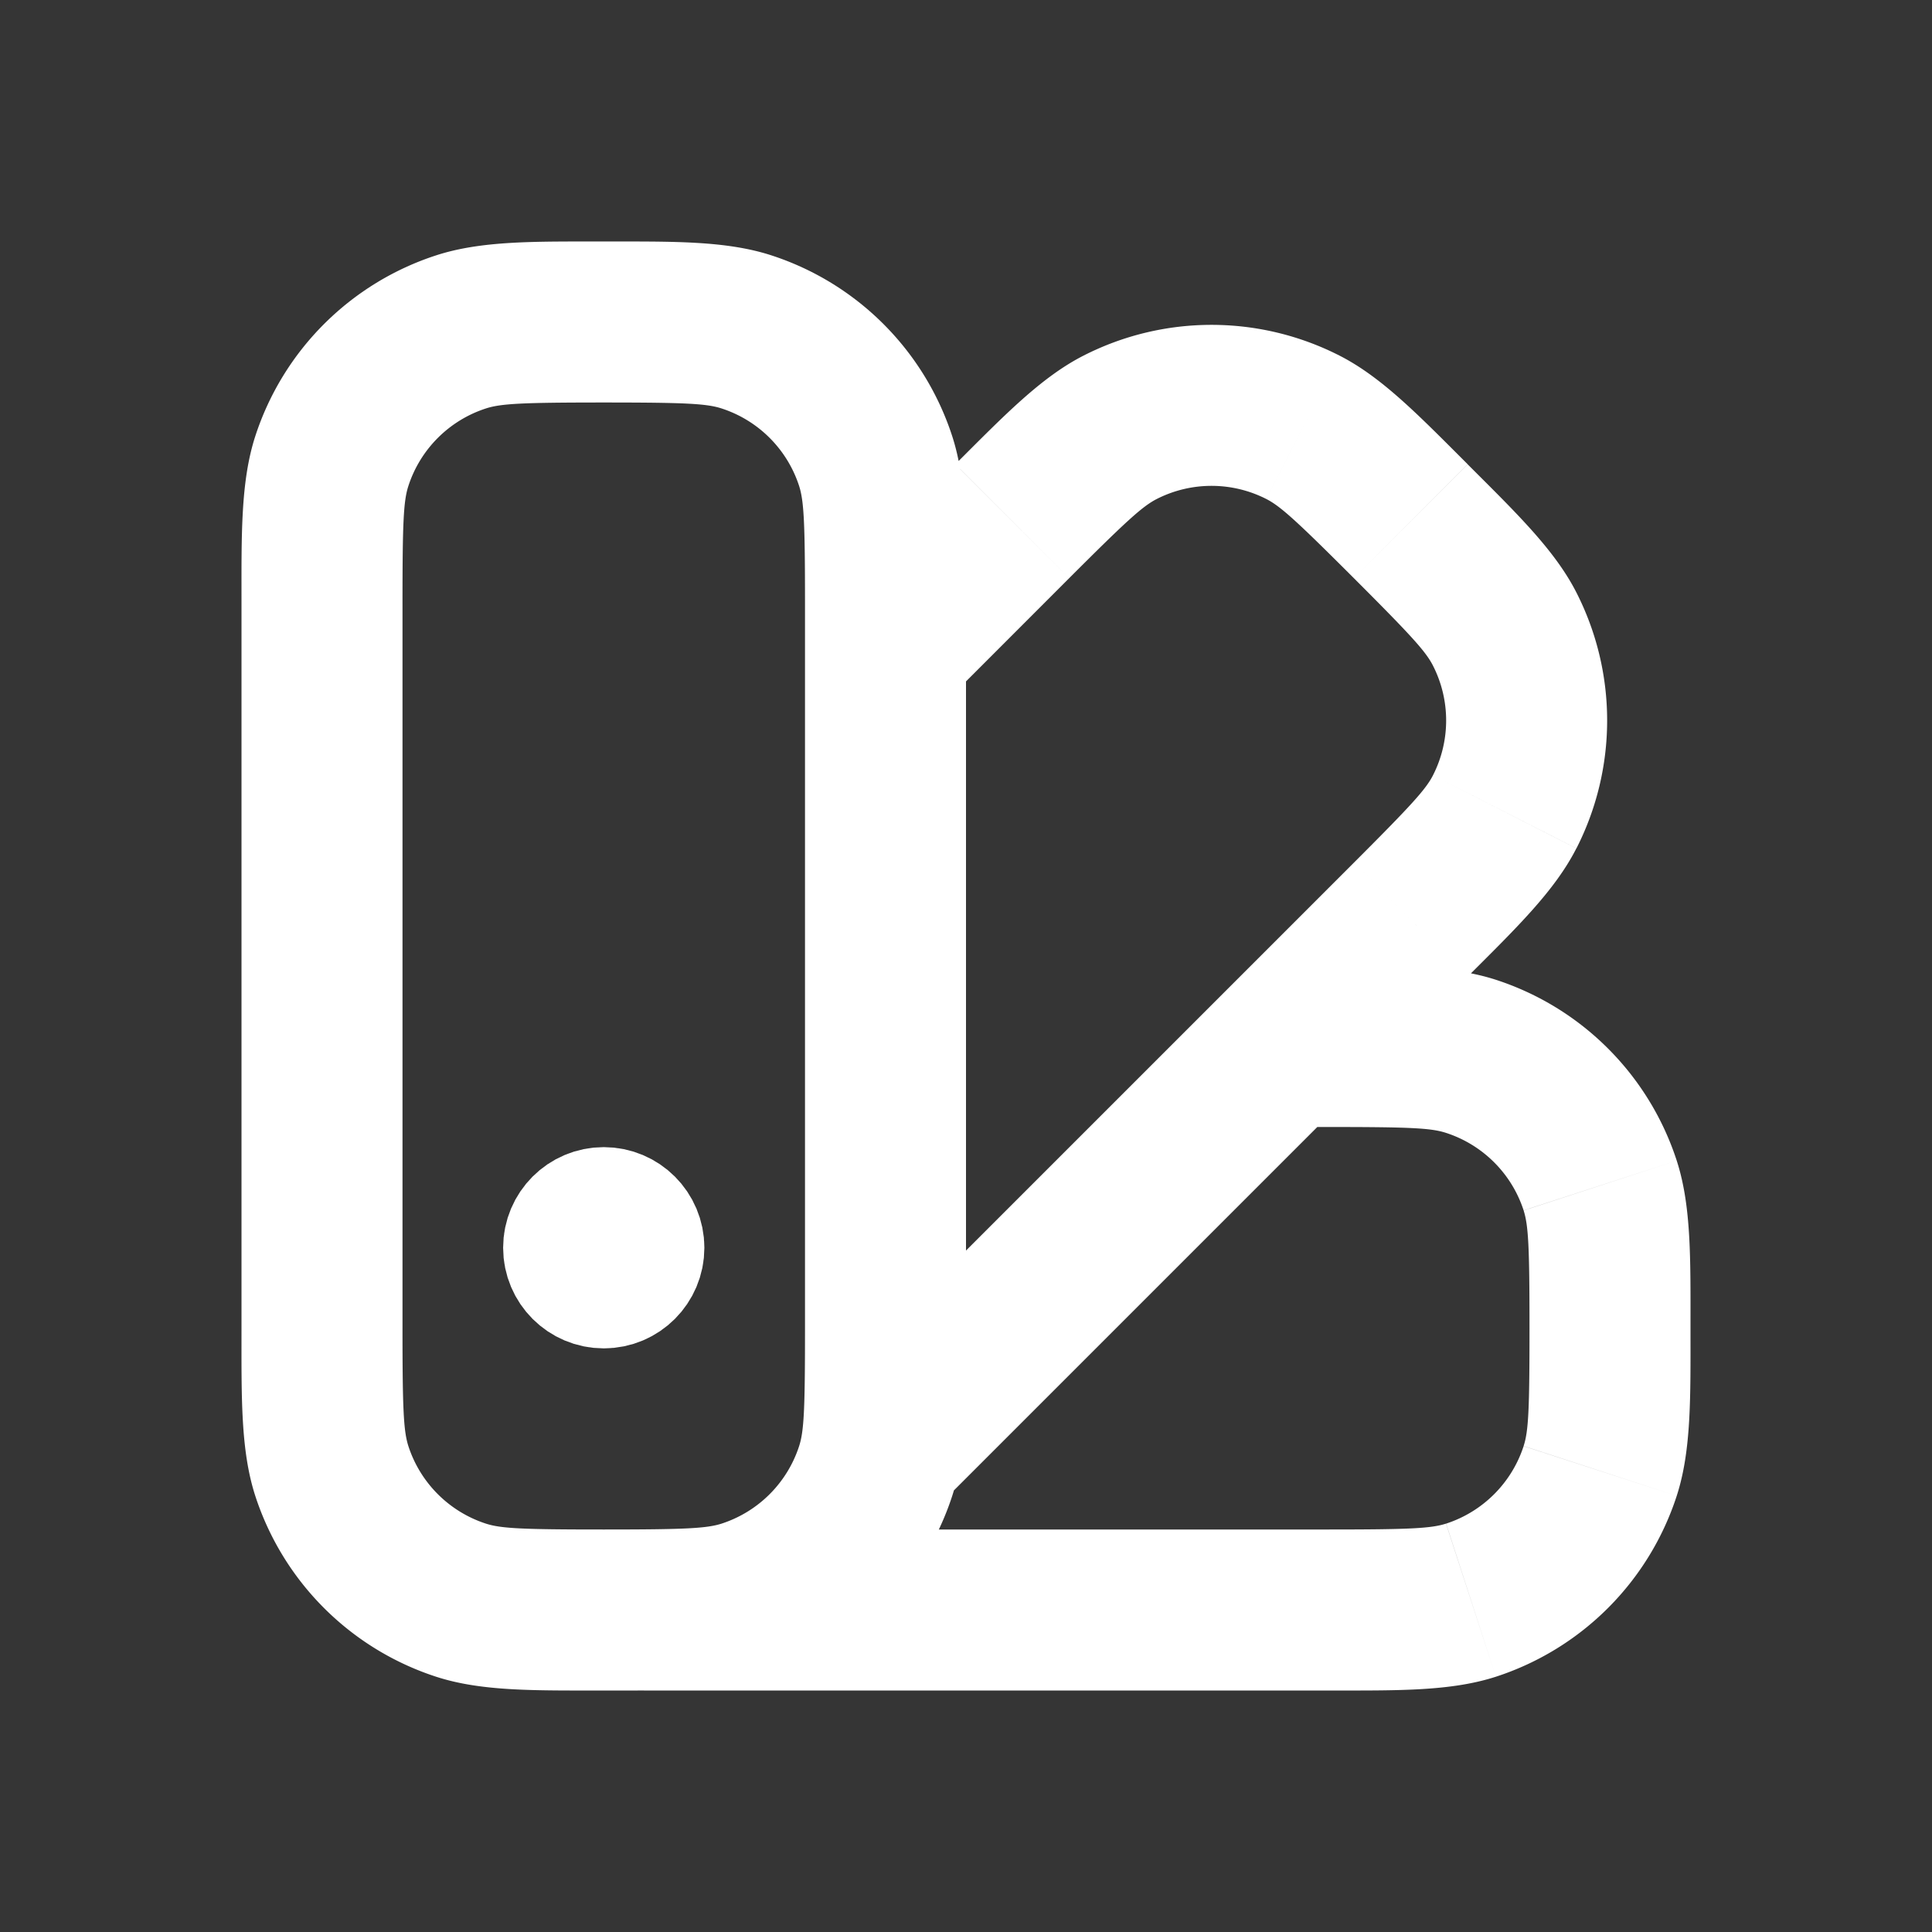 <svg xmlns="http://www.w3.org/2000/svg" width="24" height="24" fill="none"><rect width="100%" height="100%" fill="#333333" stroke="none"/><path fill="#fff" fill-opacity=".01" d="M24 0v24H0V0z"/><path fill="#FFFFFF" d="M8 19a1 1 0 1 0 0 2zm2.878-.727-.951-.31zm-1.605 1.605-.31-.951zm0-15.755.309-.951zm1.605 1.605-.951.309zm-6.756 0-.95-.31zm15.756 9 .95-.31zm-1.605-1.606-.31.951zm.419-5.307-.891.454zm0 2.27L17.8 9.63zm1.186 8.188.95.309zm-1.605 1.605.309.95zm-12.546 0 .31-.951zm10.458-14.57-.454.891zm-3.61 1.167-.707-.707zm1.34-1.167.454.891zm-2.208 3.45 1.575-1.576-1.414-1.414-1.575 1.575zM16.5 19H8v2h8.5zm-.5-5h.5v-2H16zm-6-6.5v9h2v-9zm-5 9v-9H3v9zm11.818-5.783-6.525 6.525 1.414 1.415 6.525-6.525zM10 16.5c0 1.009-.012 1.276-.073 1.464l1.902.618c.183-.565.171-1.229.171-2.082zM7.5 21c.853 0 1.516.013 2.082-.171l-.618-1.902c-.188.06-.456.073-1.464.073zm2.427-3.036a1.5 1.5 0 0 1-.963.963l.618 1.902a3.5 3.5 0 0 0 2.247-2.247zM7.5 5c1.008 0 1.276.013 1.464.074l.618-1.902C9.016 2.988 8.352 3 7.5 3zM12 7.5c0-.853.012-1.516-.171-2.081l-1.902.618c.06.188.073.455.073 1.463zM8.964 5.074a1.5 1.5 0 0 1 .963.963l1.902-.618a3.5 3.5 0 0 0-2.247-2.247zM7.5 3c-.853 0-1.516-.012-2.082.172l.618 1.902C6.224 5.013 6.492 5 7.5 5zM5 7.5c0-1.008.012-1.275.073-1.463l-1.902-.618C2.988 5.984 3 6.647 3 7.5zm.418-4.328a3.5 3.5 0 0 0-2.247 2.247l1.902.618a1.5 1.5 0 0 1 .963-.963zM21 16.5c0-.853.012-1.516-.171-2.082l-1.902.619c.06.188.073.454.073 1.463zM16.5 14c1.009 0 1.276.012 1.463.073l.619-1.902c-.566-.183-1.23-.171-2.082-.171zm4.329.418a3.5 3.5 0 0 0-2.247-2.247l-.619 1.902a1.5 1.5 0 0 1 .964.963zm-4.011-7.236c.713.713.893.91.983 1.087l1.782-.908c-.27-.53-.748-.99-1.351-1.593zm1.414 4.95c.603-.603 1.081-1.064 1.35-1.593l-1.781-.908c-.09.176-.27.373-.983 1.086zm-.431-3.863a1.5 1.5 0 0 1 0 1.362l1.782.908a3.5 3.5 0 0 0 0-3.178zM19 16.5c0 1.009-.012 1.276-.073 1.463l1.902.619c.183-.566.171-1.23.171-2.082zM16.5 21c.853 0 1.516.012 2.082-.171l-.619-1.902c-.187.06-.454.073-1.463.073zm2.427-3.036a1.5 1.5 0 0 1-.963.963l.618 1.902a3.5 3.5 0 0 0 2.247-2.247zM7.5 19c-1.008 0-1.276-.012-1.464-.073l-.618 1.902c.566.184 1.23.171 2.082.171zM3 16.5c0 .853-.012 1.517.171 2.082l1.902-.618C5.013 17.776 5 17.509 5 16.5zm3.036 2.427a1.5 1.5 0 0 1-.963-.963l-1.902.618a3.5 3.5 0 0 0 2.247 2.247zm12.196-13.16c-.603-.602-1.063-1.08-1.593-1.35l-.908 1.782c.176.09.374.27 1.087.983zm-4.95 1.415c.713-.713.911-.893 1.087-.983l-.908-1.782c-.53.27-.99.748-1.593 1.35zm3.357-2.765a3.5 3.5 0 0 0-3.178 0l.908 1.782a1.5 1.5 0 0 1 1.362 0z"/><circle cx="7.5" cy="15.5" r=".5" fill="#FFFFFF" stroke="#FFFFFF" stroke-width="1.5"/></svg>